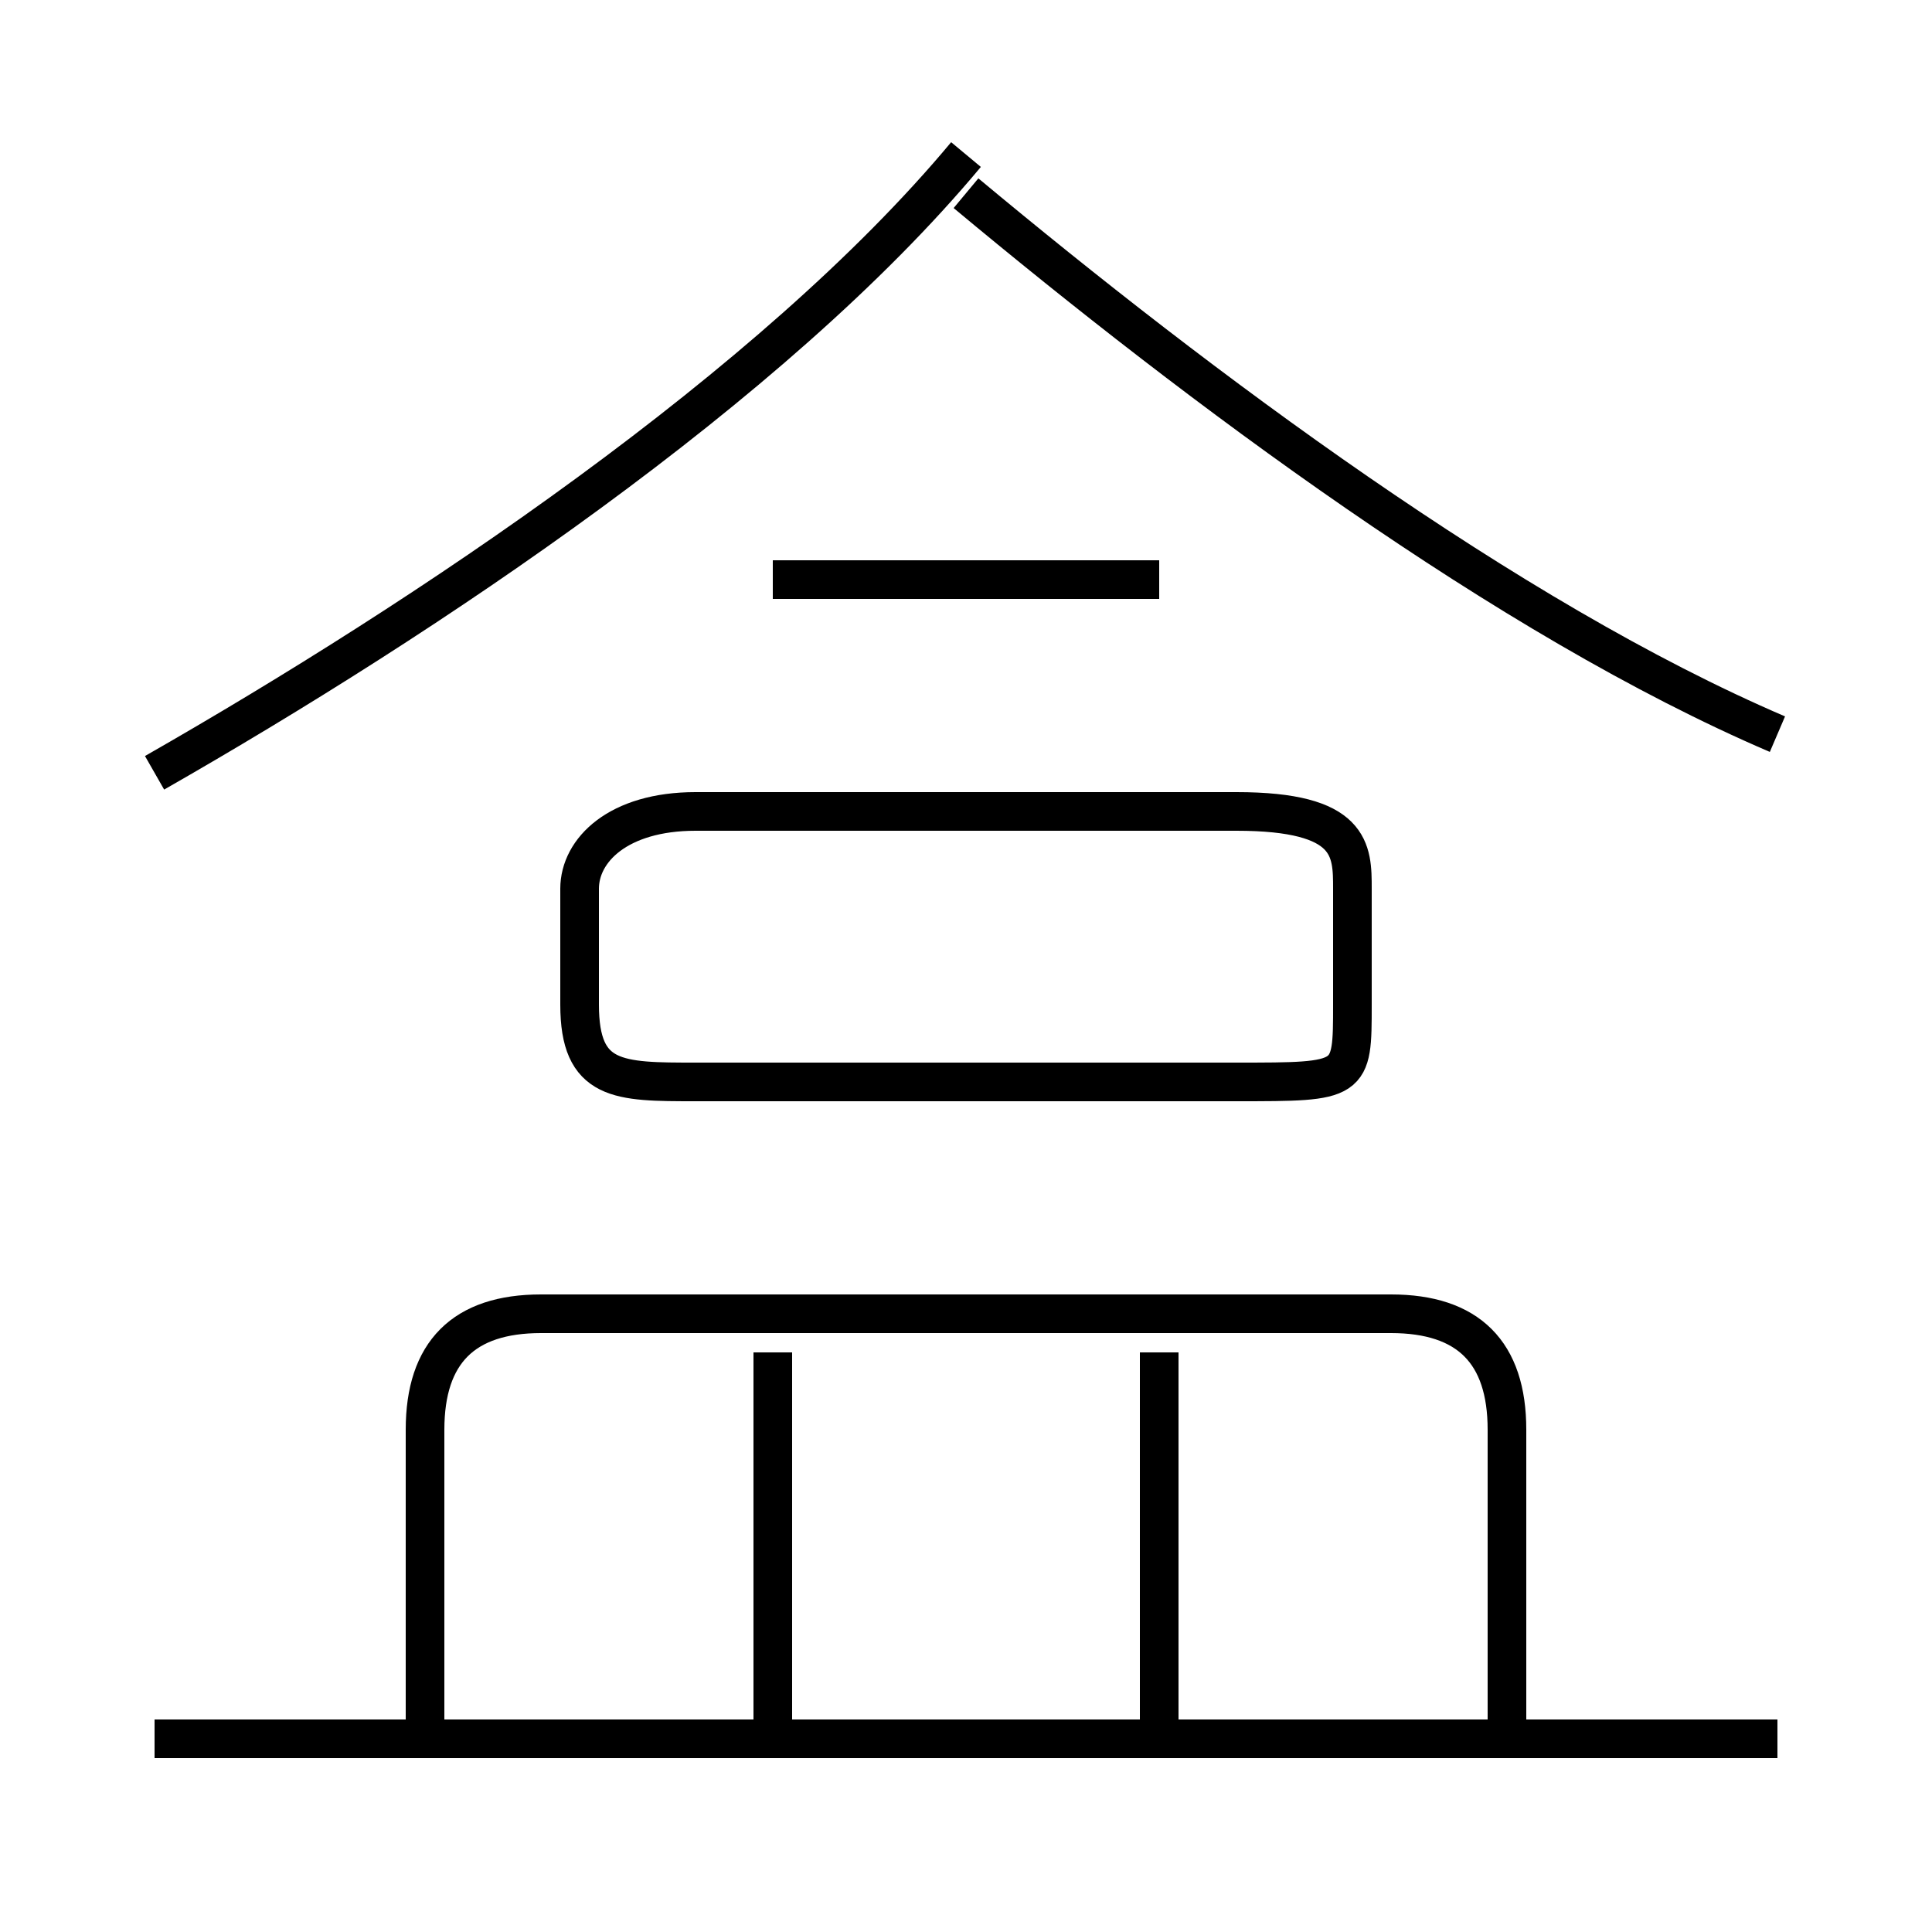<?xml version='1.0' encoding='utf8'?>
<svg viewBox="0.0 -6.0 50.0 50.0" version="1.1" xmlns="http://www.w3.org/2000/svg">
<rect x="0.0" y="-6.0" width="50.0" height="50.0" fill="#808080" stroke="none"/>
<rect x="-1000" y="-1000" width="2000" height="2000" stroke="white" fill="white"/>
<g style="fill:white;stroke:#000000;  stroke-width:1">
<path d="M 4 -24 C 11 -28 20 -34 25 -40 M 46 1 L 4 1 M 20 1 L 20 -9 M 39 1 L 39 -7 C 39 -9 38 -10 36 -10 L 14 -10 C 12 -10 11 -9 11 -7 L 11 1 M 30 1 L 30 -9 M 18 -16 L 32 -16 C 35 -16 35 -16 35 -18 L 35 -21 C 35 -22 35 -23 32 -23 L 18 -23 C 16 -23 15 -22 15 -21 L 15 -18 C 15 -16 16 -16 18 -16 Z M 30 -29 L 20 -29 M 46 -25 C 39 -28 31 -34 25 -39" transform="translate(0.0 38.0)" />
</g>
</svg>